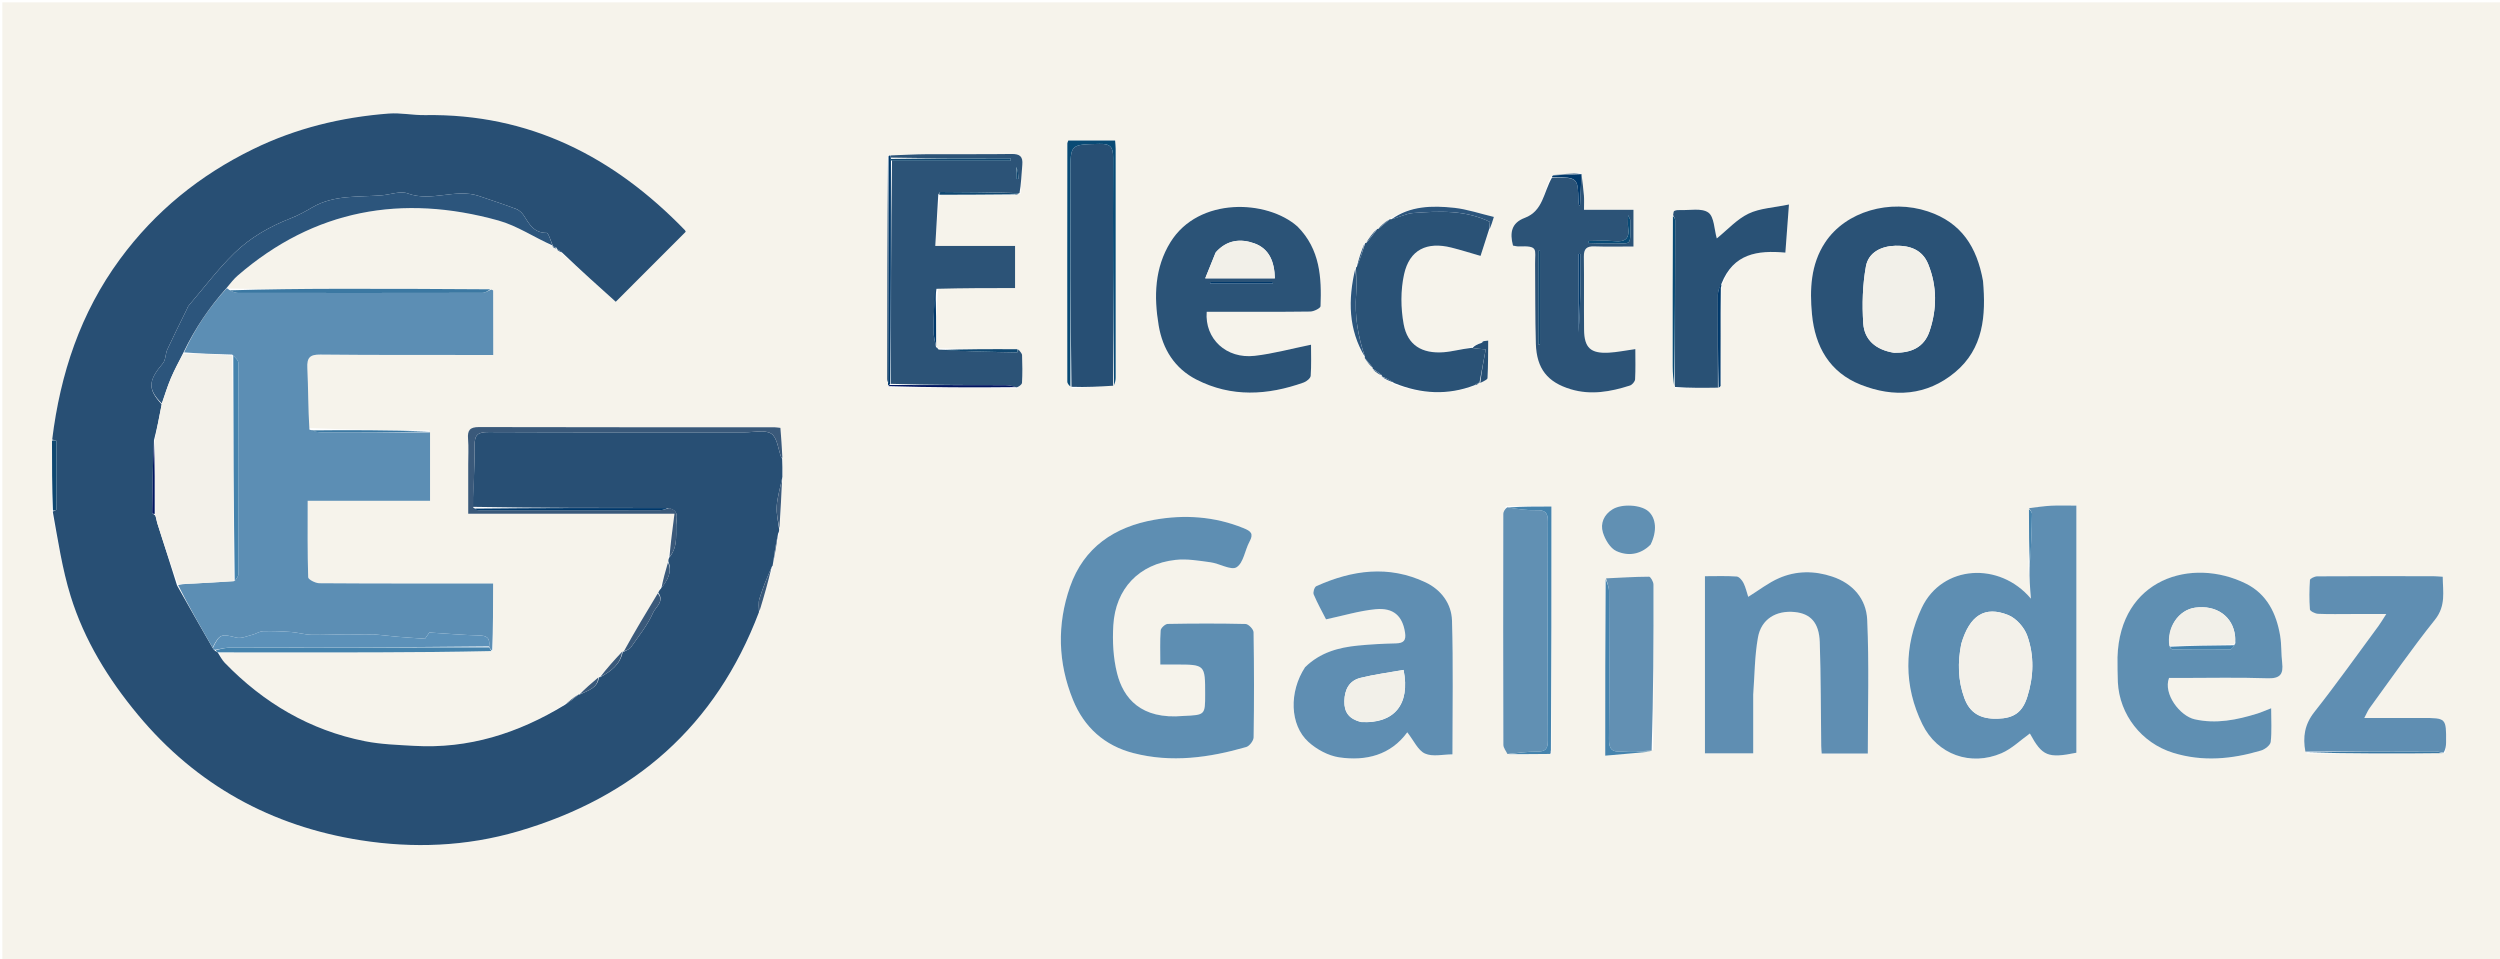 <svg version="1.1" id="Layer_1" xmlns="http://www.w3.org/2000/svg" xmlns:xlink="http://www.w3.org/1999/xlink" x="0px" y="0px"
	 width="100%" viewBox="0 0 1058 406" enable-background="new 0 0 1058 406" xml:space="preserve">
<path fill="#F6F3EB" opacity="1" stroke="none" 
	d="
M658,407 
	C438.667,407 219.833,407 1,407 
	C1,271.667 1,136.333 1,1 
	C353.667,1 706.333,1 1059,1 
	C1059,136.333 1059,271.667 1059,407 
	C925.5,407 792,407 658,407 
M235.863,105.082 
	C235.863,105.082 235.629,105.429 235.871,105.986 
	C236.567,106.357 237.264,106.728 238.256,107.697 
	C245.764,114.427 253.273,121.156 260.59,127.714 
	C270.227,118.073 280.183,108.113 290.193,98.098 
	C290.139,97.981 290.067,97.62 289.852,97.398 
	C259.752,66.314 224.027,47.983 179.824,48.715 
	C174.725,48.799 169.572,47.667 164.518,48.055 
	C144.49,49.593 125.244,54.251 107.081,63.129 
	C84.567,74.133 65.71,89.364 50.796,109.634 
	C34.004,132.456 25.504,158.245 21.915,186.937 
	C21.974,196.621 22.033,206.304 21.947,216.828 
	C24.531,228.644 26.32,240.705 29.879,252.22 
	C35.67,270.96 45.877,287.46 58.41,302.547 
	C83.072,332.234 114.902,349.664 152.607,355.591 
	C174.831,359.085 197.222,358.27 219.292,351.81 
	C268.473,337.415 302.933,307.24 321.591,258.474 
	C323.358,252.313 325.125,246.151 327.104,239.52 
	C327.081,239.349 327.059,239.179 327.274,238.317 
	C328.013,234.2 328.752,230.083 329.77,225.339 
	C329.756,224.886 329.741,224.432 329.993,223.188 
	C330.349,216.072 330.706,208.956 331.239,200.986 
	C331.158,198.657 331.076,196.329 331.22,193.273 
	C330.903,189.201 330.585,185.13 330.269,181.071 
	C328.883,180.929 328.237,180.806 327.591,180.806 
	C285.968,180.799 244.344,180.848 202.72,180.732 
	C198.859,180.721 197.786,182.059 198.074,185.686 
	C198.364,189.326 198.143,193.006 198.143,196.669 
	C198.144,203.418 198.144,210.167 198.144,217.426 
	C227.469,217.426 256.025,217.426 285.43,217.426 
	C284.576,224.027 283.803,230.007 282.764,236.513 
	C282.797,236.897 282.831,237.282 282.507,238.312 
	C281.54,241.888 280.573,245.463 279.081,249.529 
	C278.91,249.969 278.739,250.409 278.162,251.369 
	C273.317,259.445 268.473,267.521 263.8,275.824 
	C263.8,275.824 263.588,275.635 263.005,275.936 
	C259.857,279.451 256.709,282.966 253.56,286.559 
	C253.56,286.559 253.482,286.562 252.883,286.821 
	C250.211,289.183 247.539,291.545 244.965,293.96 
	C244.965,293.96 244.908,293.865 244.251,294.024 
	C242.519,295.359 240.786,296.694 238.442,298.346 
	C219.099,310.428 198.22,316.979 175.23,315.644 
	C168.275,315.24 161.225,315.023 154.427,313.67 
	C131.148,309.036 111.571,297.483 95.125,280.509 
	C93.888,279.231 93.089,277.529 93.005,276.129 
	C115.002,276.114 136.999,276.131 158.996,276.073 
	C175.318,276.03 191.639,275.89 208.681,275.386 
	C208.681,265.995 208.681,256.604 208.681,246.943 
	C206.265,246.943 204.442,246.943 202.62,246.943 
	C180.123,246.94 157.626,246.991 135.131,246.821 
	C133.484,246.808 130.452,245.235 130.423,244.313 
	C130.087,233.719 130.209,223.111 130.209,211.93 
	C147.768,211.93 164.671,211.93 181.993,211.93 
	C181.993,201.899 181.993,192.45 181.704,182.154 
	C164.749,182.045 147.793,181.936 130.459,181.128 
	C130.358,172.653 130.479,164.168 130.066,155.709 
	C129.852,151.328 131.154,150.003 135.611,150.05 
	C158.075,150.291 180.543,150.2 203.01,150.225 
	C204.795,150.227 206.581,150.225 208.736,150.225 
	C208.736,140.785 208.74,131.872 208.701,122.959 
	C208.7,122.822 208.169,122.688 206.996,122.304 
	C185.518,122.27 164.041,122.187 142.563,122.22 
	C127.419,122.243 112.275,122.424 96.589,122.125 
	C96.366,122.086 96.143,122.048 96.154,121.365 
	C97.615,119.789 98.943,118.058 100.558,116.66 
	C133.019,88.543 170.233,82.017 210.887,93.31 
	C218.921,95.542 226.185,100.543 233.912,104.153 
	C233.912,104.153 233.765,104.209 234.025,104.755 
	C234.571,104.987 235.118,105.219 235.863,105.082 
M584.866,159.172 
	C584.866,159.172 584.712,159.242 585.001,159.848 
	C586.639,160.642 588.277,161.435 590.362,162.785 
	C601.549,166.802 612.763,167.331 624.635,163.098 
	C625.128,162.771 625.621,162.444 626.019,162.029 
	C626.019,162.029 626.079,162.144 626.834,161.988 
	C627.769,161.331 629.479,160.714 629.517,160.008 
	C629.798,154.729 629.749,149.431 629.804,144.139 
	C629.131,144.22 628.457,144.301 627.316,144.603 
	C627.211,144.74 627.107,144.878 626.352,145.043 
	C625.224,145.67 624.095,146.296 622.156,146.958 
	C618.42,147.685 614.711,148.785 610.942,149.064 
	C601.79,149.74 595.674,146.083 594.041,137.237 
	C592.779,130.395 592.711,122.857 594.205,116.091 
	C596.508,105.66 603.844,102.156 614.292,104.791 
	C618.264,105.792 622.175,107.033 626.568,108.295 
	C627.805,104.455 628.958,100.877 630.627,96.941 
	C631.09,95.436 631.553,93.931 632.207,91.805 
	C626.268,90.394 620.916,88.539 615.427,87.948 
	C606.051,86.938 596.664,87.128 588.162,92.717 
	C588.162,92.717 587.998,92.895 587.313,92.956 
	C585.822,94.268 584.331,95.58 582.938,96.932 
	C582.938,96.932 582.889,96.838 582.244,97.011 
	C580.746,98.94 579.247,100.87 577.872,102.905 
	C577.872,102.905 577.803,102.758 577.166,103.034 
	C576.062,106.355 574.958,109.675 573.698,113.193 
	C573.698,113.193 573.838,113.402 573.279,113.945 
	C570.408,126.917 570.646,139.542 577.546,151.436 
	C577.546,151.436 577.537,151.514 577.77,152.113 
	C578.824,153.444 579.877,154.775 580.983,156.025 
	C580.983,156.025 580.896,156.066 581.101,156.682 
	C582.319,157.555 583.538,158.428 584.866,159.172 
M668.644,73.079 
	C664.79,73.395 660.935,73.71 656.729,74.407 
	C656.695,74.576 656.661,74.746 656.06,75.296 
	C653.179,81.39 653.069,89.277 645.272,92.203 
	C639.511,94.365 638.915,98.631 640.3,103.94 
	C641.151,104.069 641.963,104.325 642.763,104.293 
	C651.207,103.948 649.585,105.518 649.649,111.56 
	C649.768,122.882 649.626,134.21 649.978,145.523 
	C650.305,156.032 654.89,161.79 664.834,164.754 
	C673.303,167.279 681.629,165.79 689.792,163.157 
	C690.737,162.852 691.921,161.467 691.974,160.526 
	C692.209,156.297 692.076,152.047 692.076,147.738 
	C687.906,148.319 684.407,149.054 680.879,149.247 
	C673.14,149.672 670.464,147.191 670.38,139.538 
	C670.266,129.216 670.431,118.889 670.295,108.567 
	C670.253,105.299 671.469,104.162 674.691,104.273 
	C680.135,104.461 685.591,104.324 691.284,104.324 
	C691.284,98.919 691.284,94.188 691.284,88.794 
	C684.27,88.794 677.541,88.794 670.344,88.794 
	C670.344,86.333 670.464,84.524 670.318,82.737 
	C670.069,79.718 669.652,76.712 669.271,73.714 
	C669.271,73.714 669.237,73.7 668.644,73.079 
M728.39,162.489 
	C728.321,148.822 728.253,135.155 728.526,121.08 
	C728.554,120.733 728.581,120.386 729.196,119.801 
	C733.592,107.249 743.815,105.856 755.567,106.905 
	C756.057,100.332 756.508,94.297 757.086,86.537 
	C750.585,87.905 744.765,88.111 739.957,90.424 
	C735.031,92.794 731.097,97.226 726.549,100.9 
	C725.436,97.053 725.463,91.733 722.965,89.948 
	C720.143,87.933 715.053,89.07 710.947,88.896 
	C710.138,88.861 709.225,88.924 708.541,89.285 
	C708.18,89.475 708.209,90.406 707.89,91.927 
	C707.882,112.961 707.856,133.996 707.887,155.031 
	C707.891,157.983 708.171,160.935 708.957,164.312 
	C714.981,164.229 721.005,164.146 727.57,164.172 
	C727.76,163.885 727.951,163.599 728.39,162.489 
M431.133,82.114 
	C431.133,82.114 431.144,82.152 431.935,82.007 
	C432.16,77.92 432.275,73.822 432.644,69.748 
	C432.959,66.274 431.645,65.111 428.133,65.163 
	C416.18,65.34 404.223,65.18 392.268,65.257 
	C387.16,65.29 382.053,65.591 376.38,65.722 
	C376.267,65.874 376.154,66.025 375.552,66.802 
	C375.51,98.011 375.466,129.22 375.443,160.429 
	C375.443,161.071 375.695,161.714 375.675,162.674 
	C375.675,162.674 375.876,162.962 376.073,163.873 
	C394.008,163.953 411.944,164.034 430.49,164.37 
	C431.196,163.574 432.467,162.809 432.513,161.975 
	C432.73,158.09 432.698,154.182 432.537,150.291 
	C432.503,149.472 431.55,148.692 430.1,147.684 
	C419.081,147.721 408.063,147.758 396.881,147.394 
	C396.688,147.162 396.443,147.02 396.184,146.035 
	C396.188,138.035 396.191,130.036 397.101,121.906 
	C407.859,121.906 418.616,121.906 429.575,121.906 
	C429.575,115.675 429.575,110.175 429.575,104.092 
	C418.309,104.092 407.443,104.092 395.809,104.092 
	C396.253,96.427 396.662,89.382 397.981,82.513 
	C408.38,82.423 418.78,82.334 429.632,82.562 
	C430.132,82.42 430.631,82.279 431.133,82.114 
M656.535,318.883 
	C656.468,318.405 656.402,317.927 656.552,316.688 
	C656.552,282.678 656.552,248.668 656.552,214.362 
	C649.928,214.362 643.979,214.362 637.352,214.2 
	C636.949,215.323 636.197,216.445 636.195,217.569 
	C636.132,250.117 636.125,282.665 636.222,315.212 
	C636.226,316.505 637.348,317.794 638.885,319.222 
	C644.596,319.171 650.306,319.119 656.535,318.883 
M699.657,317.336 
	C699.716,294.009 699.803,270.682 699.75,247.356 
	C699.747,246.201 698.525,244.049 697.878,244.052 
	C691.818,244.079 685.759,244.475 679.333,245.534 
	C679.333,269.94 679.333,294.346 679.333,319.801 
	C686.403,319.186 692.838,318.626 699.657,317.336 
M453.902,164.283 
	C459.632,163.935 465.362,163.587 471.861,162.77 
	C471.96,161.785 472.145,160.799 472.145,159.814 
	C472.161,127.541 472.161,95.269 472.149,62.997 
	C472.149,61.877 472.006,60.758 471.918,59.472 
	C465.105,59.472 458.561,59.472 452.106,59.472 
	C451.898,60.059 451.696,60.366 451.696,60.672 
	C451.662,94.274 451.633,127.876 451.681,161.478 
	C451.682,162.339 452.533,163.198 453.902,164.283 
M976.147,318.844 
	C995.438,318.905 1014.728,318.966 1034.816,318.65 
	C1034.944,317.17 1035.172,315.69 1035.184,314.21 
	C1035.263,303.851 1035.248,303.851 1025.086,303.851 
	C1017.175,303.851 1009.263,303.851 1000.57,303.851 
	C1001.617,301.884 1002.087,300.675 1002.826,299.663 
	C1011.955,287.158 1020.765,274.394 1030.436,262.32 
	C1035.225,256.34 1033.798,250.423 1033.768,244.072 
	C1031.95,243.965 1030.793,243.84 1029.636,243.839 
	C1013.303,243.827 996.971,243.801 980.639,243.902 
	C979.564,243.909 977.608,244.85 977.567,245.459 
	C977.284,249.599 977.233,253.78 977.558,257.913 
	C977.615,258.644 979.76,259.711 980.978,259.765 
	C985.802,259.981 990.641,259.856 995.474,259.856 
	C999.882,259.857 1004.291,259.856 1009.862,259.856 
	C1008.304,262.263 1007.514,263.637 1006.579,264.903 
	C997.577,277.09 988.799,289.454 979.418,301.343 
	C975.272,306.598 974.498,311.955 976.147,318.844 
M858.585,215.929 
	C858.638,223.916 858.691,231.903 858.447,240.702 
	C858.77,244.632 859.094,248.562 859.488,253.353 
	C846.208,237.527 821.883,239.038 813.295,257.219 
	C805.671,273.359 805.677,290.389 813.521,306.457 
	C819.881,319.485 834.084,324.317 847.011,318.771 
	C851.412,316.883 855.061,313.244 859.041,310.414 
	C864.244,319.99 866.679,321.025 878.718,318.562 
	C878.718,283.883 878.718,249.172 878.718,213.976 
	C874.906,213.976 871.434,213.837 867.979,214.017 
	C864.878,214.179 861.796,214.69 858.585,215.929 
M500.358,303.001 
	C482.758,304.633 475.381,295.399 472.749,284.945 
	C471.113,278.45 470.753,271.4 471.15,264.677 
	C472.071,249.082 482.036,238.685 497.474,236.947 
	C502.314,236.402 507.372,237.295 512.273,237.955 
	C516.103,238.47 521.018,241.507 523.329,240.052 
	C526.258,238.21 526.831,232.841 528.804,229.201 
	C530.613,225.864 529.469,224.812 526.264,223.507 
	C513.97,218.503 501.222,217.707 488.464,219.975 
	C471.7,222.955 458.67,231.572 452.824,248.369 
	C447.261,264.353 447.707,280.469 454.077,296.159 
	C458.796,307.782 467.416,315.544 479.654,318.711 
	C495.792,322.888 511.715,320.667 527.407,316.14 
	C528.776,315.745 530.51,313.465 530.532,312.038 
	C530.757,297.21 530.748,282.376 530.51,267.549 
	C530.49,266.318 528.354,264.099 527.159,264.069 
	C516.167,263.801 505.164,263.837 494.17,264.042 
	C493.112,264.062 491.262,265.769 491.189,266.793 
	C490.863,271.387 491.047,276.018 491.047,281.231 
	C493.577,281.231 495.531,281.23 497.485,281.231 
	C510.019,281.238 510.019,281.238 510.019,293.787 
	C510.02,302.587 510.02,302.587 500.358,303.001 
M839.098,118.431 
	C836.623,104.57 830.138,94.211 815.901,89.468 
	C799.964,84.159 781.148,89.298 772.35,102.677 
	C766.318,111.848 765.836,122.381 766.826,132.955 
	C768.115,146.713 774.327,157.616 787.467,162.816 
	C801.441,168.347 815.396,167.527 827.373,157.554 
	C839.383,147.552 840.515,133.661 839.098,118.431 
M552.031,282.64 
	C545.474,292.778 545.81,306.789 553.709,313.975 
	C557.204,317.155 562.133,319.827 566.74,320.507 
	C578.096,322.182 588.564,319.53 595.558,309.912 
	C598.333,313.432 600.072,317.572 603.064,318.911 
	C606.333,320.373 610.761,319.243 614.675,319.243 
	C614.675,299.81 615.049,281.174 614.484,262.566 
	C614.268,255.449 609.87,249.556 603.281,246.443 
	C587.691,239.077 572.204,241.227 557.043,248.079 
	C556.268,248.43 555.572,250.669 555.949,251.559 
	C557.559,255.356 559.586,258.977 561.178,262.107 
	C568.541,260.543 575.27,258.482 582.134,257.824 
	C589.798,257.089 593.531,260.734 594.61,267.681 
	C595.13,271.027 594.034,272.205 590.729,272.279 
	C585.406,272.397 580.073,272.68 574.775,273.196 
	C566.53,274 558.721,276.076 552.031,282.64 
M548.834,95.649 
	C536.299,84.452 507.292,83.205 495.352,102.464 
	C488.605,113.347 488.298,125.506 490.347,137.726 
	C492.03,147.763 497.121,155.92 506.301,160.626 
	C521.141,168.234 536.466,167.323 551.757,161.862 
	C552.96,161.432 554.612,160.067 554.684,159.041 
	C555.004,154.499 554.823,149.921 554.823,145.882 
	C546.477,147.575 538.8,149.69 530.983,150.587 
	C518.984,151.965 509.781,143.4 510.683,131.95 
	C512.261,131.95 513.892,131.95 515.524,131.95 
	C528.521,131.951 541.52,132.029 554.515,131.848 
	C556.036,131.827 558.822,130.427 558.855,129.583 
	C559.322,117.45 558.685,105.513 548.834,95.649 
M741.959,293.503 
	C742.573,285.573 742.569,277.532 743.973,269.745 
	C745.373,261.978 751.663,258.232 759.533,259.015 
	C766.221,259.68 769.85,263.521 770.125,271.781 
	C770.614,286.418 770.557,301.074 770.741,315.722 
	C770.755,316.817 770.875,317.911 770.939,318.906 
	C777.726,318.906 784.149,318.906 790.458,318.906 
	C790.458,299.8 791.038,281.013 790.202,262.289 
	C789.811,253.533 784.24,246.939 775.365,243.993 
	C767.787,241.478 760.159,241.501 752.917,244.647 
	C748.383,246.617 744.368,249.784 739.849,252.582 
	C739.245,250.729 738.789,248.593 737.845,246.702 
	C737.273,245.554 735.996,244.046 734.947,243.973 
	C730.547,243.669 726.114,243.845 721.531,243.845 
	C721.531,269.326 721.531,294.046 721.531,318.82 
	C728.444,318.82 734.984,318.82 741.959,318.82 
	C741.959,310.434 741.959,302.468 741.959,293.503 
M896.095,278.65 
	C896.148,281.978 896.112,285.31 896.27,288.633 
	C896.926,302.495 906.365,314.454 919.601,318.568 
	C932.173,322.477 944.596,321.282 956.914,317.609 
	C958.542,317.124 960.805,315.363 960.963,313.985 
	C961.479,309.493 961.157,304.904 961.157,299.736 
	C958.58,300.731 956.935,301.478 955.223,302.007 
	C946.582,304.674 937.915,306.46 928.766,304.402 
	C922.613,303.017 915.377,293.714 917.93,286.915 
	C919.375,286.915 921.006,286.915 922.638,286.915 
	C934.961,286.915 947.294,286.629 959.604,287.049 
	C964.922,287.23 966.397,285.356 965.815,280.501 
	C965.361,276.71 965.585,272.824 964.962,269.071 
	C963.395,259.636 959.356,251.38 950.476,246.985 
	C927.483,235.605 897.113,244.954 896.095,278.65 
M698.76,230.169 
	C701.362,224.822 700.895,219.282 697.598,216.377 
	C694.415,213.575 686.421,213.099 682.458,215.518 
	C678.722,217.799 677.185,221.543 678.35,225.354 
	C679.267,228.354 681.442,232.032 684.054,233.221 
	C688.82,235.39 694.128,234.898 698.76,230.169 
z"/>
<path fill="#284F74" opacity="1" stroke="none" 
	d="
M92.086,276.024 
	C93.089,277.529 93.888,279.231 95.125,280.509 
	C111.571,297.483 131.148,309.036 154.427,313.67 
	C161.225,315.023 168.275,315.24 175.23,315.644 
	C198.22,316.979 219.099,310.428 239.038,298.302 
	C241.391,296.794 243.149,295.329 244.908,293.865 
	C244.908,293.865 244.965,293.96 245.279,293.927 
	C248.921,292.202 252.925,291.236 253.482,286.562 
	C253.482,286.562 253.56,286.559 253.922,286.64 
	C258.621,284.063 262.61,281.112 263.588,275.635 
	C263.588,275.635 263.8,275.824 264.077,275.785 
	C265.262,275.143 266.457,274.738 267.031,273.905 
	C270.324,269.133 274.097,264.533 276.385,259.296 
	C277.439,256.886 281.329,254.459 278.568,250.849 
	C278.739,250.409 278.91,249.969 279.635,249.153 
	C282.575,245.433 284.596,242.002 282.865,237.666 
	C282.831,237.282 282.797,236.897 283.166,236.026 
	C287.449,230.868 285.656,225.252 286.333,220.019 
	C286.73,216.958 285.833,215.683 282.704,215 
	C254.805,214.986 227.394,214.973 199.988,214.494 
	C200.32,205.573 200.981,197.111 200.844,188.663 
	C200.768,183.951 202.288,182.837 206.795,182.858 
	C242.94,183.026 279.086,182.946 315.231,182.962 
	C319.056,182.964 323.779,181.764 326.445,183.558 
	C328.965,185.255 329.32,190.163 330.64,193.654 
	C330.693,193.794 330.874,193.886 330.995,194 
	C331.076,196.329 331.158,198.657 331.1,201.865 
	C330.165,206.563 328.965,210.353 328.697,214.207 
	C328.474,217.425 329.342,220.719 329.727,223.979 
	C329.741,224.432 329.756,224.886 329.303,225.79 
	C328.236,230.496 327.637,234.752 327.037,239.008 
	C327.059,239.179 327.081,239.349 326.651,239.808 
	C324.561,244.529 322.762,248.911 321.37,253.419 
	C320.834,255.155 321.226,257.176 321.195,259.068 
	C302.933,307.24 268.473,337.415 219.292,351.81 
	C197.222,358.27 174.831,359.085 152.607,355.591 
	C114.902,349.664 83.072,332.234 58.41,302.547 
	C45.877,287.46 35.67,270.96 29.879,252.22 
	C26.32,240.705 24.531,228.644 22.332,216.514 
	C23.118,216.034 23.868,215.87 23.87,215.701 
	C23.942,206.005 23.963,196.308 23.89,186.612 
	C23.888,186.409 22.712,186.215 22.083,186.016 
	C25.504,158.245 34.004,132.456 50.796,109.634 
	C65.71,89.364 84.567,74.133 107.081,63.129 
	C125.244,54.251 144.49,49.593 164.518,48.055 
	C169.572,47.667 174.725,48.799 179.824,48.715 
	C224.027,47.983 259.752,66.314 289.852,97.398 
	C290.067,97.62 290.139,97.981 290.193,98.098 
	C280.183,108.113 270.227,118.073 260.59,127.714 
	C253.273,121.156 245.764,114.427 238.062,107.048 
	C237.122,106.076 236.376,105.753 235.629,105.429 
	C235.629,105.429 235.863,105.082 235.702,104.939 
	C234.949,104.6 234.357,104.404 233.765,104.209 
	C233.765,104.209 233.912,104.153 233.881,103.815 
	C232.998,101.757 232.145,98.56 231.295,98.561 
	C226.081,98.564 224.056,95.041 221.801,91.398 
	C221.049,90.182 219.791,88.958 218.489,88.459 
	C213.293,86.471 207.991,84.759 202.724,82.959 
	C192.833,79.579 182.655,85.614 172.572,81.866 
	C169.438,80.701 165.272,82.345 161.574,82.654 
	C151.656,83.481 141.423,82.375 132.258,87.708 
	C129.301,89.429 126.275,91.121 123.098,92.358 
	C114.2,95.821 105.921,100.53 99.175,107.107 
	C92.178,113.929 86.252,121.85 79.883,129.313 
	C79.463,129.805 79.258,130.483 78.966,131.081 
	C76.24,136.659 73.439,142.203 70.836,147.839 
	C69.969,149.715 70.162,152.292 68.928,153.753 
	C62.678,161.155 62.451,164.635 68.429,171.131 
	C67.439,176.365 66.479,181.212 65.157,186.288 
	C64.65,196.663 64.496,206.811 64.408,216.959 
	C64.406,217.281 65.084,217.609 65.713,218.198 
	C66.167,219.43 66.256,220.429 66.552,221.362 
	C69.311,230.049 72.104,238.724 74.918,247.755 
	C79.951,256.765 84.954,265.422 90.047,274.302 
	C90.321,274.796 90.556,275.012 90.988,275.395 
	C91.452,275.753 91.769,275.888 92.086,276.024 
z"/>
<path fill="#5C8EB4" opacity="1" stroke="none" 
	d="
M89.957,274.079 
	C84.954,265.422 79.951,256.765 75.369,247.588 
	C77.94,247.028 80.093,247.046 82.24,246.935 
	C87.806,246.647 93.37,246.302 99.331,245.884 
	C100.148,244.801 100.936,243.815 100.938,242.828 
	C101.004,213.107 101.02,183.386 100.897,153.665 
	C100.892,152.463 99.468,151.267 98.255,150.053 
	C91.184,149.851 84.564,149.663 77.907,149.123 
	C82.551,138.949 88.586,130.041 95.92,122.01 
	C96.143,122.048 96.366,122.086 96.995,122.661 
	C98.48,123.463 99.558,123.959 100.637,123.96 
	C135.124,124.003 169.611,124.014 204.098,123.941 
	C205.361,123.938 206.623,123.035 207.885,122.552 
	C208.169,122.688 208.7,122.822 208.701,122.959 
	C208.74,131.872 208.736,140.785 208.736,150.225 
	C206.581,150.225 204.795,150.227 203.01,150.225 
	C180.543,150.2 158.075,150.291 135.611,150.05 
	C131.154,150.003 129.852,151.328 130.066,155.709 
	C130.479,164.168 130.358,172.653 130.947,181.8 
	C133.058,182.652 134.68,182.983 136.303,182.987 
	C151.533,183.024 166.763,183.005 181.993,183.002 
	C181.993,192.45 181.993,201.899 181.993,211.93 
	C164.671,211.93 147.768,211.93 130.209,211.93 
	C130.209,223.111 130.087,233.719 130.423,244.313 
	C130.452,245.235 133.484,246.808 135.131,246.821 
	C157.626,246.991 180.123,246.94 202.62,246.943 
	C204.442,246.943 206.265,246.943 208.681,246.943 
	C208.681,256.604 208.681,265.995 208.289,275.319 
	C207.597,274.827 207.297,274.401 206.998,273.548 
	C207.473,269.723 205.781,268.997 202.66,268.919 
	C195.787,268.748 188.924,268.133 181.695,267.677 
	C181.192,268.399 180.374,269.573 179.852,270.321 
	C175.661,270.021 171.956,269.8 168.261,269.479 
	C164.901,269.187 161.555,268.741 158.196,268.456 
	C157.083,268.362 155.945,268.616 154.819,268.604 
	C152.24,268.578 149.66,268.415 147.081,268.436 
	C141.951,268.478 136.817,268.767 131.693,268.636 
	C128.873,268.564 126.083,267.67 123.256,267.463 
	C119.294,267.173 115.307,267.023 111.34,267.137 
	C109.827,267.18 108.369,268.238 106.832,268.619 
	C104.578,269.178 102.057,270.373 100.035,269.839 
	C93.696,268.166 92.936,268.24 89.957,274.079 
z"/>
<path fill="#5E8EB2" opacity="1" stroke="none" 
	d="
M500.827,302.987 
	C510.02,302.587 510.02,302.587 510.019,293.787 
	C510.019,281.238 510.019,281.238 497.485,281.231 
	C495.531,281.23 493.577,281.231 491.047,281.231 
	C491.047,276.018 490.863,271.387 491.189,266.793 
	C491.262,265.769 493.112,264.062 494.17,264.042 
	C505.164,263.837 516.167,263.801 527.159,264.069 
	C528.354,264.099 530.49,266.318 530.51,267.549 
	C530.748,282.376 530.757,297.21 530.532,312.038 
	C530.51,313.465 528.776,315.745 527.407,316.14 
	C511.715,320.667 495.792,322.888 479.654,318.711 
	C467.416,315.544 458.796,307.782 454.077,296.159 
	C447.707,280.469 447.261,264.353 452.824,248.369 
	C458.67,231.572 471.7,222.955 488.464,219.975 
	C501.222,217.707 513.97,218.503 526.264,223.507 
	C529.469,224.812 530.613,225.864 528.804,229.201 
	C526.831,232.841 526.258,238.21 523.329,240.052 
	C521.018,241.507 516.103,238.47 512.273,237.955 
	C507.372,237.295 502.314,236.402 497.474,236.947 
	C482.036,238.685 472.071,249.082 471.15,264.677 
	C470.753,271.4 471.113,278.45 472.749,284.945 
	C475.381,295.399 482.758,304.633 500.827,302.987 
z"/>
<path fill="#5E8EB2" opacity="1" stroke="none" 
	d="
M858.705,215.047 
	C861.796,214.69 864.878,214.179 867.979,214.017 
	C871.434,213.837 874.906,213.976 878.718,213.976 
	C878.718,249.172 878.718,283.883 878.718,318.562 
	C866.679,321.025 864.244,319.99 859.041,310.414 
	C855.061,313.244 851.412,316.883 847.011,318.771 
	C834.084,324.317 819.881,319.485 813.521,306.457 
	C805.677,290.389 805.671,273.359 813.295,257.219 
	C821.883,239.038 846.208,237.527 859.488,253.353 
	C859.094,248.562 858.77,244.632 858.906,240.129 
	C859.574,232.201 859.825,224.848 859.932,217.492 
	C859.944,216.683 859.134,215.862 858.705,215.047 
M829.975,272.737 
	C828.442,280.392 828.606,287.981 831.291,295.357 
	C833.591,301.675 838.042,304.341 845.326,304.151 
	C852.27,303.97 855.863,301.452 857.929,294.969 
	C860.687,286.313 860.949,277.408 857.9,268.954 
	C856.654,265.499 853.278,261.68 849.938,260.323 
	C839.963,256.271 833.556,260.401 829.975,272.737 
z"/>
<path fill="#2A5276" opacity="1" stroke="none" 
	d="
M839.203,118.854 
	C840.515,133.661 839.383,147.552 827.373,157.554 
	C815.396,167.527 801.441,168.347 787.467,162.816 
	C774.327,157.616 768.115,146.713 766.826,132.955 
	C765.836,122.381 766.318,111.848 772.35,102.677 
	C781.148,89.298 799.964,84.159 815.901,89.468 
	C830.138,94.211 836.623,104.57 839.203,118.854 
M801.715,149.303 
	C808.639,149.4 814.245,147.169 816.608,140.095 
	C819.771,130.627 819.774,121.077 816.01,111.777 
	C813.555,105.712 808.284,103.859 802.202,104.003 
	C796.148,104.146 790.728,106.833 789.66,112.717 
	C788.234,120.573 788.015,128.81 788.525,136.804 
	C788.972,143.795 793.771,148.019 801.715,149.303 
z"/>
<path fill="#5F8EB2" opacity="1" stroke="none" 
	d="
M552.287,282.378 
	C558.721,276.076 566.53,274 574.775,273.196 
	C580.073,272.68 585.406,272.397 590.729,272.279 
	C594.034,272.205 595.13,271.027 594.61,267.681 
	C593.531,260.734 589.798,257.089 582.134,257.824 
	C575.27,258.482 568.541,260.543 561.178,262.107 
	C559.586,258.977 557.559,255.356 555.949,251.559 
	C555.572,250.669 556.268,248.43 557.043,248.079 
	C572.204,241.227 587.691,239.077 603.281,246.443 
	C609.87,249.556 614.268,255.449 614.484,262.566 
	C615.049,281.174 614.675,299.81 614.675,319.243 
	C610.761,319.243 606.333,320.373 603.064,318.911 
	C600.072,317.572 598.333,313.432 595.558,309.912 
	C588.564,319.53 578.096,322.182 566.74,320.507 
	C562.133,319.827 557.204,317.155 553.709,313.975 
	C545.81,306.789 545.474,292.778 552.287,282.378 
M576.168,305.602 
	C589.924,306.325 596.937,298.222 593.993,283.514 
	C587.934,284.599 581.75,285.389 575.742,286.883 
	C570.966,288.071 569.042,291.811 568.93,296.7 
	C568.821,301.412 570.884,304.256 576.168,305.602 
z"/>
<path fill="#2C5377" opacity="1" stroke="none" 
	d="
M397.07,82.337 
	C396.662,89.382 396.253,96.427 395.809,104.092 
	C407.443,104.092 418.309,104.092 429.575,104.092 
	C429.575,110.175 429.575,115.675 429.575,121.906 
	C418.616,121.906 407.859,121.906 396.308,122.222 
	C395.336,128.325 395.026,134.112 395.041,139.898 
	C395.047,142.255 395.757,144.611 396.146,146.967 
	C396.443,147.02 396.688,147.162 397.215,147.933 
	C408.519,148.713 419.489,148.962 430.46,149.143 
	C430.64,149.146 430.833,148.328 431.02,147.894 
	C431.55,148.692 432.503,149.472 432.537,150.291 
	C432.698,154.182 432.73,158.09 432.513,161.975 
	C432.467,162.809 431.196,163.574 430.323,163.959 
	C428.584,163.361 427.012,163.018 425.439,163.012 
	C409.318,162.946 393.196,162.934 377.054,162.445 
	C377.036,130.668 377.039,99.354 377.506,68.026 
	C394.55,68.013 411.129,68.013 427.709,68.013 
	C427.707,67.678 427.705,67.342 427.703,67.007 
	C410.8,67.007 393.898,67.007 376.966,66.698 
	C376.94,66.183 376.943,65.976 376.946,65.77 
	C382.053,65.591 387.16,65.29 392.268,65.257 
	C404.223,65.18 416.18,65.34 428.133,65.163 
	C431.645,65.111 432.959,66.274 432.644,69.748 
	C432.275,73.822 432.16,77.92 431.445,81.743 
	C419.97,81.387 408.986,81.286 398.001,81.252 
	C397.692,81.251 397.38,81.96 397.07,82.337 
M430.106,70.547 
	C430.106,72.289 430.106,74.031 430.106,75.773 
	C430.429,75.741 430.752,75.71 431.075,75.679 
	C430.902,73.815 430.728,71.95 430.106,70.547 
z"/>
<path fill="#2B5377" opacity="1" stroke="none" 
	d="
M549.114,95.875 
	C558.685,105.513 559.322,117.45 558.855,129.583 
	C558.822,130.427 556.036,131.827 554.515,131.848 
	C541.52,132.029 528.521,131.951 515.524,131.95 
	C513.892,131.95 512.261,131.95 510.683,131.95 
	C509.781,143.4 518.984,151.965 530.983,150.587 
	C538.8,149.69 546.477,147.575 554.823,145.882 
	C554.823,149.921 555.004,154.499 554.684,159.041 
	C554.612,160.067 552.96,161.432 551.757,161.862 
	C536.466,167.323 521.141,168.234 506.301,160.626 
	C497.121,155.92 492.03,147.763 490.347,137.726 
	C488.298,125.506 488.605,113.347 495.352,102.464 
	C507.292,83.205 536.299,84.452 549.114,95.875 
M514.392,106.984 
	C513.012,110.421 511.632,113.858 510.056,117.781 
	C520.575,117.781 530.026,117.781 539.516,117.781 
	C539.357,110.814 537.177,105.252 530.803,102.981 
	C525.103,100.951 519.313,101.402 514.392,106.984 
M531.382,120.022 
	C533.824,120.022 536.266,120.022 538.708,120.022 
	C538.691,119.799 538.673,119.576 538.656,119.353 
	C529.815,119.353 520.975,119.353 512.134,119.353 
	C512.133,119.576 512.132,119.799 512.131,120.022 
	C518.226,120.022 524.321,120.022 531.382,120.022 
z"/>
<path fill="#5F8EB2" opacity="1" stroke="none" 
	d="
M741.959,294.002 
	C741.959,302.468 741.959,310.434 741.959,318.82 
	C734.984,318.82 728.444,318.82 721.531,318.82 
	C721.531,294.046 721.531,269.326 721.531,243.845 
	C726.114,243.845 730.547,243.669 734.947,243.973 
	C735.996,244.046 737.273,245.554 737.845,246.702 
	C738.789,248.593 739.245,250.729 739.849,252.582 
	C744.368,249.784 748.383,246.617 752.917,244.647 
	C760.159,241.501 767.787,241.478 775.365,243.993 
	C784.24,246.939 789.811,253.533 790.202,262.289 
	C791.038,281.013 790.458,299.8 790.458,318.906 
	C784.149,318.906 777.726,318.906 770.939,318.906 
	C770.875,317.911 770.755,316.817 770.741,315.722 
	C770.557,301.074 770.614,286.418 770.125,271.781 
	C769.85,263.521 766.221,259.68 759.533,259.015 
	C751.663,258.232 745.373,261.978 743.973,269.745 
	C742.569,277.532 742.573,285.573 741.959,294.002 
z"/>
<path fill="#5F8FB2" opacity="1" stroke="none" 
	d="
M896.121,278.179 
	C897.113,244.954 927.483,235.605 950.476,246.985 
	C959.356,251.38 963.395,259.636 964.962,269.071 
	C965.585,272.824 965.361,276.71 965.815,280.501 
	C966.397,285.356 964.922,287.23 959.604,287.049 
	C947.294,286.629 934.961,286.915 922.638,286.915 
	C921.006,286.915 919.375,286.915 917.93,286.915 
	C915.377,293.714 922.613,303.017 928.766,304.402 
	C937.915,306.46 946.582,304.674 955.223,302.007 
	C956.935,301.478 958.58,300.731 961.157,299.736 
	C961.157,304.904 961.479,309.493 960.963,313.985 
	C960.805,315.363 958.542,317.124 956.914,317.609 
	C944.596,321.282 932.173,322.477 919.601,318.568 
	C906.365,314.454 896.926,302.495 896.27,288.633 
	C896.112,285.31 896.148,281.978 896.121,278.179 
M946.017,272.18 
	C945.972,271.183 945.979,270.181 945.874,269.19 
	C944.996,260.897 937.981,255.911 928.979,257.164 
	C921.904,258.148 916.828,265.675 918.315,274.06 
	C918.699,274.341 919.081,274.864 919.467,274.868 
	C927.515,274.942 935.565,275.012 943.611,274.898 
	C944.418,274.886 945.207,273.682 946.017,272.18 
z"/>
<path fill="#5F8EB2" opacity="1" stroke="none" 
	d="
M975.643,318.071 
	C974.498,311.955 975.272,306.598 979.418,301.343 
	C988.799,289.454 997.577,277.09 1006.579,264.903 
	C1007.514,263.637 1008.304,262.263 1009.862,259.856 
	C1004.291,259.856 999.882,259.857 995.474,259.856 
	C990.641,259.856 985.802,259.981 980.978,259.765 
	C979.76,259.711 977.615,258.644 977.558,257.913 
	C977.233,253.78 977.284,249.599 977.567,245.459 
	C977.608,244.85 979.564,243.909 980.639,243.902 
	C996.971,243.801 1013.303,243.827 1029.636,243.839 
	C1030.793,243.84 1031.95,243.965 1033.768,244.072 
	C1033.798,250.423 1035.225,256.34 1030.436,262.32 
	C1020.765,274.394 1011.955,287.158 1002.826,299.663 
	C1002.087,300.675 1001.617,301.884 1000.57,303.851 
	C1009.263,303.851 1017.175,303.851 1025.086,303.851 
	C1035.248,303.851 1035.263,303.851 1035.184,314.21 
	C1035.172,315.69 1034.944,317.17 1034.121,318.54 
	C1032.452,318.288 1031.477,318.019 1030.503,318.019 
	C1012.217,318.018 993.93,318.048 975.643,318.071 
z"/>
<path fill="#2C5377" opacity="1" stroke="none" 
	d="
M669.306,73.7 
	C669.652,76.712 670.069,79.718 670.318,82.737 
	C670.464,84.524 670.344,86.333 670.344,88.794 
	C677.541,88.794 684.27,88.794 691.284,88.794 
	C691.284,94.188 691.284,98.919 691.284,104.324 
	C685.591,104.324 680.135,104.461 674.691,104.273 
	C671.469,104.162 670.253,105.299 670.295,108.567 
	C670.431,118.889 670.266,129.216 670.38,139.538 
	C670.464,147.191 673.14,149.672 680.879,149.247 
	C684.407,149.054 687.906,148.319 692.076,147.738 
	C692.076,152.047 692.209,156.297 691.974,160.526 
	C691.921,161.467 690.737,162.852 689.792,163.157 
	C681.629,165.79 673.303,167.279 664.834,164.754 
	C654.89,161.79 650.305,156.032 649.978,145.523 
	C649.626,134.21 649.768,122.882 649.649,111.56 
	C649.585,105.518 651.207,103.948 642.763,104.293 
	C641.963,104.325 641.151,104.069 640.3,103.94 
	C638.915,98.631 639.511,94.365 645.272,92.203 
	C653.069,89.277 653.179,81.39 656.83,75.13 
	C667.723,75.101 667.72,75.101 668.01,84.986 
	C668.028,85.619 668.158,86.249 668.236,86.88 
	C668.38,86.877 668.524,86.874 668.668,86.871 
	C668.88,82.48 669.093,78.09 669.306,73.7 
M651.002,137.419 
	C651.002,140.186 651.002,142.954 651.002,145.721 
	C651.246,145.703 651.49,145.685 651.735,145.667 
	C651.735,132.499 651.735,119.332 651.735,106.165 
	C651.49,106.164 651.246,106.163 651.002,106.162 
	C651.002,116.256 651.002,126.349 651.002,137.419 
M668.004,107.486 
	C668.004,118.529 668.004,129.572 668.004,140.615 
	C668.909,129.663 668.917,118.721 668.873,107.78 
	C668.871,107.436 668.332,107.094 668.004,107.486 
M675.93,102.983 
	C677.425,102.983 678.921,103.022 680.415,102.977 
	C691.153,102.657 689.911,105.361 689.919,93.129 
	C689.919,92.828 689.665,92.528 689,91.05 
	C689,93.649 688.838,94.977 689.029,96.251 
	C689.718,100.847 687.878,102.52 683.261,102.058 
	C679.598,101.691 675.87,101.984 672.171,101.984 
	C672.167,102.273 672.163,102.563 672.159,102.852 
	C673.129,102.896 674.1,102.939 675.93,102.983 
z"/>
<path fill="#2A5276" opacity="1" stroke="none" 
	d="
M587.998,92.896 
	C587.998,92.895 588.162,92.717 588.715,92.806 
	C592.188,91.947 595.061,90.387 598.037,90.159 
	C609.055,89.313 620.118,88.813 630.517,93.908 
	C630.381,95.039 630.246,96.169 630.111,97.299 
	C628.958,100.877 627.805,104.455 626.568,108.295 
	C622.175,107.033 618.264,105.792 614.292,104.791 
	C603.844,102.156 596.508,105.66 594.205,116.091 
	C592.711,122.857 592.779,130.395 594.041,137.237 
	C595.674,146.083 601.79,149.74 610.942,149.064 
	C614.711,148.785 618.42,147.685 622.786,147.214 
	C624.81,147.568 626.204,147.667 628.763,147.847 
	C627.841,152.757 626.96,157.45 626.079,162.144 
	C626.079,162.144 626.019,162.029 625.813,161.961 
	C625.076,162.275 624.544,162.656 624.012,163.038 
	C612.763,167.331 601.549,166.802 590.111,162.14 
	C588.145,160.744 586.428,159.993 584.712,159.242 
	C584.712,159.242 584.866,159.172 584.849,158.855 
	C583.52,157.714 582.208,156.89 580.896,156.066 
	C580.896,156.066 580.983,156.025 580.972,155.678 
	C579.819,154.059 578.678,152.786 577.537,151.514 
	C577.537,151.514 577.546,151.436 577.656,151.028 
	C574.62,142.112 573.208,133.381 573.937,124.281 
	C574.225,120.68 573.89,117.03 573.838,113.402 
	C573.838,113.402 573.698,113.193 574.144,113.034 
	C575.661,109.502 576.732,106.13 577.803,102.758 
	C577.803,102.758 577.872,102.905 578.179,102.876 
	C579.953,100.844 581.421,98.841 582.889,96.838 
	C582.889,96.838 582.938,96.932 583.256,96.912 
	C585.049,95.559 586.523,94.227 587.998,92.896 
z"/>
<path fill="#6190B3" opacity="1" stroke="none" 
	d="
M637.949,319.085 
	C637.348,317.794 636.226,316.505 636.222,315.212 
	C636.125,282.665 636.132,250.117 636.195,217.569 
	C636.197,216.445 636.949,215.323 637.885,214.683 
	C642.333,215.443 646.256,216.023 650.16,215.909 
	C653.778,215.804 655.09,216.814 655.073,220.652 
	C654.934,251.58 654.952,282.51 655.055,313.439 
	C655.066,316.846 654.112,318.116 650.557,318.078 
	C646.359,318.033 642.152,318.717 637.949,319.085 
z"/>
<path fill="#295175" opacity="1" stroke="none" 
	d="
M708.062,91.002 
	C708.209,90.406 708.18,89.475 708.541,89.285 
	C709.225,88.924 710.138,88.861 710.947,88.896 
	C715.053,89.07 720.143,87.933 722.965,89.948 
	C725.463,91.733 725.436,97.053 726.549,100.9 
	C731.097,97.226 735.031,92.794 739.957,90.424 
	C744.765,88.111 750.585,87.905 757.086,86.537 
	C756.508,94.297 756.057,100.332 755.567,106.905 
	C743.815,105.856 733.592,107.249 728.507,120.119 
	C727.541,121.854 727.027,123.27 727.022,124.688 
	C726.974,137.813 727.014,150.938 727.028,164.063 
	C721.005,164.146 714.981,164.229 708.855,163.76 
	C708.828,139.877 708.913,116.547 708.941,93.217 
	C708.942,92.479 708.368,91.74 708.062,91.002 
z"/>
<path fill="#274F74" opacity="1" stroke="none" 
	d="
M471.091,163.239 
	C465.362,163.587 459.632,163.935 453.453,163.698 
	C453.004,133.137 453.006,103.161 453.007,73.185 
	C453.008,60.954 453.013,61.182 465.309,60.893 
	C470.037,60.782 471.108,62.331 471.087,66.819 
	C470.942,98.958 471.058,131.098 471.091,163.239 
z"/>
<path fill="#2C557C" opacity="1" stroke="none" 
	d="
M96.037,121.687 
	C88.586,130.041 82.551,138.949 77.577,149.275 
	C75.603,153.228 73.772,156.613 72.285,160.142 
	C70.828,163.599 69.721,167.204 68.46,170.744 
	C62.451,164.635 62.678,161.155 68.928,153.753 
	C70.162,152.292 69.969,149.715 70.836,147.839 
	C73.439,142.203 76.24,136.659 78.966,131.081 
	C79.258,130.483 79.463,129.805 79.883,129.313 
	C86.252,121.85 92.178,113.929 99.175,107.107 
	C105.921,100.53 114.2,95.821 123.098,92.358 
	C126.275,91.121 129.301,89.429 132.258,87.708 
	C141.423,82.375 151.656,83.481 161.574,82.654 
	C165.272,82.345 169.438,80.701 172.572,81.866 
	C182.655,85.614 192.833,79.579 202.724,82.959 
	C207.991,84.759 213.293,86.471 218.489,88.459 
	C219.791,88.958 221.049,90.182 221.801,91.398 
	C224.056,95.041 226.081,98.564 231.295,98.561 
	C232.145,98.56 232.998,101.757 233.827,103.872 
	C226.185,100.543 218.921,95.542 210.887,93.31 
	C170.233,82.017 133.019,88.543 100.558,116.66 
	C98.943,118.058 97.615,119.789 96.037,121.687 
z"/>
<path fill="#6290B3" opacity="1" stroke="none" 
	d="
M679.701,244.765 
	C685.759,244.475 691.818,244.079 697.878,244.052 
	C698.525,244.049 699.747,246.201 699.75,247.356 
	C699.803,270.682 699.716,294.009 698.975,317.676 
	C694.296,318.005 690.28,317.744 686.308,318.05 
	C682.208,318.365 680.87,317.017 680.911,312.787 
	C681.113,291.971 681.036,271.153 680.946,250.335 
	C680.938,248.477 680.135,246.622 679.701,244.765 
z"/>
<path fill="#3A597A" opacity="1" stroke="none" 
	d="
M283.193,215.001 
	C285.833,215.683 286.73,216.958 286.333,220.019 
	C285.656,225.252 287.449,230.868 283.299,235.763 
	C283.803,230.007 284.576,224.027 285.43,217.426 
	C256.025,217.426 227.469,217.426 198.144,217.426 
	C198.144,210.167 198.144,203.418 198.143,196.669 
	C198.143,193.006 198.364,189.326 198.074,185.686 
	C197.786,182.059 198.859,180.721 202.72,180.732 
	C244.344,180.848 285.968,180.799 327.591,180.806 
	C328.237,180.806 328.883,180.929 330.269,181.071 
	C330.585,185.13 330.903,189.201 331.108,193.637 
	C330.874,193.886 330.693,193.794 330.64,193.654 
	C329.32,190.163 328.965,185.255 326.445,183.558 
	C323.779,181.764 319.056,182.964 315.231,182.962 
	C279.086,182.946 242.94,183.026 206.795,182.858 
	C202.288,182.837 200.768,183.951 200.844,188.663 
	C200.981,197.111 200.32,205.573 200.279,214.797 
	C201.215,215.683 201.864,215.903 202.513,215.904 
	C228.158,215.925 253.804,215.94 279.448,215.891 
	C280.697,215.889 281.945,215.311 283.193,215.001 
z"/>
<path fill="#6190B3" opacity="1" stroke="none" 
	d="
M698.537,230.471 
	C694.128,234.898 688.82,235.39 684.054,233.221 
	C681.442,232.032 679.267,228.354 678.35,225.354 
	C677.185,221.543 678.722,217.799 682.458,215.518 
	C686.421,213.099 694.415,213.575 697.598,216.377 
	C700.895,219.282 701.362,224.822 698.537,230.471 
z"/>
<path fill="#084A75" opacity="1" stroke="none" 
	d="
M471.476,163.004 
	C471.058,131.098 470.942,98.958 471.087,66.819 
	C471.108,62.331 470.037,60.782 465.309,60.893 
	C453.013,61.182 453.008,60.954 453.007,73.185 
	C453.006,103.161 453.004,133.137 452.995,163.586 
	C452.533,163.198 451.682,162.339 451.681,161.478 
	C451.633,127.876 451.662,94.274 451.696,60.672 
	C451.696,60.366 451.898,60.059 452.106,59.472 
	C458.561,59.472 465.105,59.472 471.918,59.472 
	C472.006,60.758 472.149,61.877 472.149,62.997 
	C472.161,95.269 472.161,127.541 472.145,159.814 
	C472.145,160.799 471.96,161.785 471.476,163.004 
z"/>
<path fill="#4583AD" opacity="1" stroke="none" 
	d="
M638.417,319.154 
	C642.152,318.717 646.359,318.033 650.557,318.078 
	C654.112,318.116 655.066,316.846 655.055,313.439 
	C654.952,282.51 654.934,251.58 655.073,220.652 
	C655.09,216.814 653.778,215.804 650.16,215.909 
	C646.256,216.023 642.333,215.443 638.224,214.764 
	C643.979,214.362 649.928,214.362 656.552,214.362 
	C656.552,248.668 656.552,282.678 656.345,317.47 
	C656.098,318.525 656.057,318.796 656.017,319.068 
	C650.306,319.119 644.596,319.171 638.417,319.154 
z"/>
<path fill="#4583AD" opacity="1" stroke="none" 
	d="
M206.998,273.976 
	C207.297,274.401 207.597,274.827 207.929,275.523 
	C191.639,275.89 175.318,276.03 158.996,276.073 
	C136.999,276.131 115.002,276.114 92.545,276.076 
	C91.769,275.888 91.452,275.753 91.379,275.196 
	C93.734,274.519 95.845,274.044 97.956,274.041 
	C134.304,273.984 170.651,273.986 206.998,273.976 
z"/>
<path fill="#3B78A2" opacity="1" stroke="none" 
	d="
M207.44,122.428 
	C206.623,123.035 205.361,123.938 204.098,123.941 
	C169.611,124.014 135.124,124.003 100.637,123.96 
	C99.558,123.959 98.48,123.463 97.266,122.866 
	C112.275,122.424 127.419,122.243 142.563,122.22 
	C164.041,122.187 185.518,122.27 207.44,122.428 
z"/>
<path fill="#4583AD" opacity="1" stroke="none" 
	d="
M679.517,245.15 
	C680.135,246.622 680.938,248.477 680.946,250.335 
	C681.036,271.153 681.113,291.971 680.911,312.787 
	C680.87,317.017 682.208,318.365 686.308,318.05 
	C690.28,317.744 694.296,318.005 698.782,318.042 
	C692.838,318.626 686.403,319.186 679.333,319.801 
	C679.333,294.346 679.333,269.94 679.517,245.15 
z"/>
<path fill="#2C557C" opacity="1" stroke="none" 
	d="
M630.369,97.12 
	C630.246,96.169 630.381,95.039 630.517,93.908 
	C620.118,88.813 609.055,89.313 598.037,90.159 
	C595.061,90.387 592.188,91.947 588.827,92.852 
	C596.664,87.128 606.051,86.938 615.427,87.948 
	C620.916,88.539 626.268,90.394 632.207,91.805 
	C631.553,93.931 631.09,95.436 630.369,97.12 
z"/>
<path fill="#00386A" opacity="1" stroke="none" 
	d="
M377.042,68.039 
	C377.039,99.354 377.036,130.668 376.755,162.469 
	C376.275,162.957 376.076,162.96 375.876,162.962 
	C375.876,162.962 375.675,162.674 375.862,162.027 
	C376.046,129.646 376.043,97.912 376.04,66.177 
	C376.154,66.025 376.267,65.874 376.663,65.746 
	C376.943,65.976 376.94,66.183 376.975,66.956 
	C377.023,67.695 377.032,67.867 377.042,68.039 
z"/>
<path fill="#2C5377" opacity="1" stroke="none" 
	d="
M375.796,66.489 
	C376.043,97.912 376.046,129.646 375.939,161.869 
	C375.695,161.714 375.443,161.071 375.443,160.429 
	C375.466,129.22 375.51,98.011 375.796,66.489 
z"/>
<path fill="#2C557C" opacity="1" stroke="none" 
	d="
M573.559,113.674 
	C573.89,117.03 574.225,120.68 573.937,124.281 
	C573.208,133.381 574.62,142.112 577.617,151.025 
	C570.646,139.542 570.408,126.917 573.559,113.674 
z"/>
<path fill="#084A75" opacity="1" stroke="none" 
	d="
M707.976,91.464 
	C708.368,91.74 708.942,92.479 708.941,93.217 
	C708.913,116.547 708.828,139.877 708.538,163.548 
	C708.171,160.935 707.891,157.983 707.887,155.031 
	C707.856,133.996 707.882,112.961 707.976,91.464 
z"/>
<path fill="#0F4770" opacity="1" stroke="none" 
	d="
M397.525,82.425 
	C397.38,81.96 397.692,81.251 398.001,81.252 
	C408.986,81.286 419.97,81.387 431.05,81.815 
	C431.144,82.152 431.133,82.114 430.888,82.054 
	C430.155,82.077 429.667,82.161 429.179,82.244 
	C418.78,82.334 408.38,82.423 397.525,82.425 
z"/>
<path fill="#3A597A" opacity="1" stroke="none" 
	d="
M278.365,251.109 
	C281.329,254.459 277.439,256.886 276.385,259.296 
	C274.097,264.533 270.324,269.133 267.031,273.905 
	C266.457,274.738 265.262,275.143 263.992,275.671 
	C268.473,267.521 273.317,259.445 278.365,251.109 
z"/>
<path fill="#0F4770" opacity="1" stroke="none" 
	d="
M21.999,186.477 
	C22.712,186.215 23.888,186.409 23.89,186.612 
	C23.963,196.308 23.942,206.005 23.87,215.701 
	C23.868,215.87 23.118,216.034 22.404,216.094 
	C22.033,206.304 21.974,196.621 21.999,186.477 
z"/>
<path fill="#3B78A2" opacity="1" stroke="none" 
	d="
M975.895,318.458 
	C993.93,318.048 1012.217,318.018 1030.503,318.019 
	C1031.477,318.019 1032.452,318.288 1033.722,318.729 
	C1014.728,318.966 995.438,318.905 975.895,318.458 
z"/>
<path fill="#001560" opacity="1" stroke="none" 
	d="
M375.974,163.418 
	C376.076,162.96 376.275,162.957 376.775,162.931 
	C393.196,162.934 409.318,162.946 425.439,163.012 
	C427.012,163.018 428.584,163.361 430.018,163.831 
	C411.944,164.034 394.008,163.953 375.974,163.418 
z"/>
<path fill="#3B78A2" opacity="1" stroke="none" 
	d="
M181.848,182.578 
	C166.763,183.005 151.533,183.024 136.303,182.987 
	C134.68,182.983 133.058,182.652 131.137,182.15 
	C147.793,181.936 164.749,182.045 181.848,182.578 
z"/>
<path fill="#274F74" opacity="1" stroke="none" 
	d="
M626.457,162.066 
	C626.96,157.45 627.841,152.757 628.763,147.847 
	C626.204,147.667 624.81,147.568 623.191,147.196 
	C624.095,146.296 625.224,145.67 626.832,145.165 
	C627.469,144.985 627.626,144.683 627.784,144.382 
	C628.457,144.301 629.131,144.22 629.804,144.139 
	C629.749,149.431 629.798,154.729 629.517,160.008 
	C629.479,160.714 627.769,161.331 626.457,162.066 
z"/>
<path fill="#00386A" opacity="1" stroke="none" 
	d="
M727.299,164.118 
	C727.014,150.938 726.974,137.813 727.022,124.688 
	C727.027,123.27 727.541,121.854 728.214,120.238 
	C728.581,120.386 728.554,120.733 728.252,121.788 
	C728.031,136.102 728.086,149.707 728.141,163.312 
	C727.951,163.599 727.76,163.885 727.299,164.118 
z"/>
<path fill="#3A597A" opacity="1" stroke="none" 
	d="
M329.86,223.583 
	C329.342,220.719 328.474,217.425 328.697,214.207 
	C328.965,210.353 330.165,206.563 331.012,202.292 
	C330.706,208.956 330.349,216.072 329.86,223.583 
z"/>
<path fill="#3A597A" opacity="1" stroke="none" 
	d="
M321.393,258.771 
	C321.226,257.176 320.834,255.155 321.37,253.419 
	C322.762,248.911 324.561,244.529 326.545,240.043 
	C325.125,246.151 323.358,252.313 321.393,258.771 
z"/>
<path fill="#4583AD" opacity="1" stroke="none" 
	d="
M858.645,215.488 
	C859.134,215.862 859.944,216.683 859.932,217.492 
	C859.825,224.848 859.574,232.201 859.055,239.723 
	C858.691,231.903 858.638,223.916 858.645,215.488 
z"/>
<path fill="#295175" opacity="1" stroke="none" 
	d="
M728.265,162.901 
	C728.086,149.707 728.031,136.102 728.081,121.992 
	C728.253,135.155 728.321,148.822 728.265,162.901 
z"/>
<path fill="#0F4770" opacity="1" stroke="none" 
	d="
M430.56,147.789 
	C430.833,148.328 430.64,149.146 430.46,149.143 
	C419.489,148.962 408.519,148.713 397.296,148.133 
	C408.063,147.758 419.081,147.721 430.56,147.789 
z"/>
<path fill="#3A597A" opacity="1" stroke="none" 
	d="
M263.296,275.786 
	C262.61,281.112 258.621,284.063 253.923,286.602 
	C256.709,282.966 259.857,279.451 263.296,275.786 
z"/>
<path fill="#3A597A" opacity="1" stroke="none" 
	d="
M327.156,238.663 
	C327.637,234.752 328.236,230.496 329.163,226.103 
	C328.752,230.083 328.013,234.2 327.156,238.663 
z"/>
<path fill="#3A597A" opacity="1" stroke="none" 
	d="
M282.686,237.989 
	C284.596,242.002 282.575,245.433 279.898,248.908 
	C280.573,245.463 281.54,241.888 282.686,237.989 
z"/>
<path fill="#00386A" opacity="1" stroke="none" 
	d="
M396.165,146.501 
	C395.757,144.611 395.047,142.255 395.041,139.898 
	C395.026,134.112 395.336,128.325 395.855,122.287 
	C396.191,130.036 396.188,138.035 396.165,146.501 
z"/>
<path fill="#00386A" opacity="1" stroke="none" 
	d="
M669.289,73.707 
	C669.093,78.09 668.88,82.48 668.668,86.871 
	C668.524,86.874 668.38,86.877 668.236,86.88 
	C668.158,86.249 668.028,85.619 668.01,84.986 
	C667.72,75.101 667.723,75.101 657.114,74.94 
	C656.661,74.746 656.695,74.576 657.362,74.235 
	C661.743,73.943 665.49,73.821 669.237,73.7 
	C669.237,73.7 669.271,73.714 669.289,73.707 
z"/>
<path fill="#3A597A" opacity="1" stroke="none" 
	d="
M253.183,286.691 
	C252.925,291.236 248.921,292.202 245.23,293.901 
	C247.539,291.545 250.211,289.183 253.183,286.691 
z"/>
<path fill="#2C557C" opacity="1" stroke="none" 
	d="
M577.484,102.896 
	C576.732,106.13 575.661,109.502 574.223,112.935 
	C574.958,109.675 576.062,106.355 577.484,102.896 
z"/>
<path fill="#2C557C" opacity="1" stroke="none" 
	d="
M582.567,96.924 
	C581.421,98.841 579.953,100.844 578.117,102.823 
	C579.247,100.87 580.746,98.94 582.567,96.924 
z"/>
<path fill="#3A597A" opacity="1" stroke="none" 
	d="
M244.579,293.944 
	C243.149,295.329 241.391,296.794 239.343,298.143 
	C240.786,296.694 242.519,295.359 244.579,293.944 
z"/>
<path fill="#2C5377" opacity="1" stroke="none" 
	d="
M668.941,73.39 
	C665.49,73.821 661.743,73.943 657.538,74.045 
	C660.935,73.71 664.79,73.395 668.941,73.39 
z"/>
<path fill="#2C557C" opacity="1" stroke="none" 
	d="
M587.656,92.926 
	C586.523,94.227 585.049,95.559 583.207,96.892 
	C584.331,95.58 585.822,94.268 587.656,92.926 
z"/>
<path fill="#2C557C" opacity="1" stroke="none" 
	d="
M577.653,151.813 
	C578.678,152.786 579.819,154.059 580.946,155.719 
	C579.877,154.775 578.824,153.444 577.653,151.813 
z"/>
<path fill="#2C557C" opacity="1" stroke="none" 
	d="
M584.856,159.545 
	C586.428,159.993 588.145,160.744 589.888,161.862 
	C588.277,161.435 586.639,160.642 584.856,159.545 
z"/>
<path fill="#2C557C" opacity="1" stroke="none" 
	d="
M580.998,156.374 
	C582.208,156.89 583.52,157.714 584.795,158.92 
	C583.538,158.428 582.319,157.555 580.998,156.374 
z"/>
<path fill="#2C557C" opacity="1" stroke="none" 
	d="
M235.75,105.708 
	C236.376,105.753 237.122,106.076 237.914,106.75 
	C237.264,106.728 236.567,106.357 235.75,105.708 
z"/>
<path fill="#274F74" opacity="1" stroke="none" 
	d="
M624.324,163.068 
	C624.544,162.656 625.076,162.275 625.861,162.006 
	C625.621,162.444 625.128,162.771 624.324,163.068 
z"/>
<path fill="#2C5377" opacity="1" stroke="none" 
	d="
M429.406,82.403 
	C429.667,82.161 430.155,82.077 430.887,82.066 
	C430.631,82.279 430.132,82.42 429.406,82.403 
z"/>
<path fill="#2C557C" opacity="1" stroke="none" 
	d="
M233.895,104.482 
	C234.357,104.404 234.949,104.6 235.603,105.123 
	C235.118,105.219 234.571,104.987 233.895,104.482 
z"/>
<path fill="#6190B3" opacity="1" stroke="none" 
	d="
M656.276,318.975 
	C656.057,318.796 656.098,318.525 656.237,317.851 
	C656.402,317.927 656.468,318.405 656.276,318.975 
z"/>
<path fill="#2A5276" opacity="1" stroke="none" 
	d="
M627.55,144.493 
	C627.626,144.683 627.469,144.985 627.157,145.15 
	C627.107,144.878 627.211,144.74 627.55,144.493 
z"/>
<path fill="#F3F1EA" opacity="1" stroke="none" 
	d="
M68.429,171.131 
	C69.721,167.204 70.828,163.599 72.285,160.142 
	C73.772,156.613 75.603,153.228 77.614,149.628 
	C84.564,149.663 91.184,149.851 98.28,150.516 
	C98.816,182.656 98.875,214.317 98.935,245.979 
	C93.37,246.302 87.806,246.647 82.24,246.935 
	C80.093,247.046 77.94,247.028 75.339,247.236 
	C72.104,238.724 69.311,230.049 66.552,221.362 
	C66.256,220.429 66.167,219.43 65.738,217.734 
	C65.503,206.69 65.511,196.375 65.52,186.06 
	C66.479,181.212 67.439,176.365 68.429,171.131 
z"/>
<path fill="#5C91B9" opacity="1" stroke="none" 
	d="
M206.998,273.548 
	C170.651,273.986 134.304,273.984 97.956,274.041 
	C95.845,274.044 93.734,274.519 91.232,274.974 
	C90.556,275.012 90.321,274.796 90.047,274.302 
	C92.936,268.24 93.696,268.166 100.035,269.839 
	C102.057,270.373 104.578,269.178 106.832,268.619 
	C108.369,268.238 109.827,267.18 111.34,267.137 
	C115.307,267.023 119.294,267.173 123.256,267.463 
	C126.083,267.67 128.873,268.564 131.693,268.636 
	C136.817,268.767 141.951,268.478 147.081,268.436 
	C149.66,268.415 152.24,268.578 154.819,268.604 
	C155.945,268.616 157.083,268.362 158.196,268.456 
	C161.555,268.741 164.901,269.187 168.261,269.479 
	C171.956,269.8 175.661,270.021 179.852,270.321 
	C180.374,269.573 181.192,268.399 181.695,267.677 
	C188.924,268.133 195.787,268.748 202.66,268.919 
	C205.781,268.997 207.473,269.723 206.998,273.548 
z"/>
<path fill="#00386A" opacity="1" stroke="none" 
	d="
M282.704,215 
	C281.945,215.311 280.697,215.889 279.448,215.891 
	C253.804,215.94 228.158,215.925 202.513,215.904 
	C201.864,215.903 201.215,215.683 200.275,215.263 
	C227.394,214.973 254.805,214.986 282.704,215 
z"/>
<path fill="#001560" opacity="1" stroke="none" 
	d="
M65.157,186.288 
	C65.511,196.375 65.503,206.69 65.47,217.47 
	C65.084,217.609 64.406,217.281 64.408,216.959 
	C64.496,206.811 64.65,196.663 65.157,186.288 
z"/>
<path fill="#4583AD" opacity="1" stroke="none" 
	d="
M99.331,245.884 
	C98.875,214.317 98.816,182.656 98.731,150.531 
	C99.468,151.267 100.892,152.463 100.897,153.665 
	C101.02,183.386 101.004,213.107 100.938,242.828 
	C100.936,243.815 100.148,244.801 99.331,245.884 
z"/>
<path fill="#F3F1EA" opacity="1" stroke="none" 
	d="
M830.017,272.32 
	C833.556,260.401 839.963,256.271 849.938,260.323 
	C853.278,261.68 856.654,265.499 857.9,268.954 
	C860.949,277.408 860.687,286.313 857.929,294.969 
	C855.863,301.452 852.27,303.97 845.326,304.151 
	C838.042,304.341 833.591,301.675 831.291,295.357 
	C828.606,287.981 828.442,280.392 830.017,272.32 
z"/>
<path fill="#F2F0E9" opacity="1" stroke="none" 
	d="
M801.285,149.257 
	C793.771,148.019 788.972,143.795 788.525,136.804 
	C788.015,128.81 788.234,120.573 789.66,112.717 
	C790.728,106.833 796.148,104.146 802.202,104.003 
	C808.284,103.859 813.555,105.712 816.01,111.777 
	C819.774,121.077 819.771,130.627 816.608,140.095 
	C814.245,147.169 808.639,149.4 801.285,149.257 
z"/>
<path fill="#F2F0E9" opacity="1" stroke="none" 
	d="
M575.773,305.522 
	C570.884,304.256 568.821,301.412 568.93,296.7 
	C569.042,291.811 570.966,288.071 575.742,286.883 
	C581.75,285.389 587.934,284.599 593.993,283.514 
	C596.937,298.222 589.924,306.325 575.773,305.522 
z"/>
<path fill="#0F4770" opacity="1" stroke="none" 
	d="
M377.506,68.026 
	C377.032,67.867 377.023,67.695 377.004,67.265 
	C393.898,67.007 410.8,67.007 427.703,67.007 
	C427.705,67.342 427.707,67.678 427.709,68.013 
	C411.129,68.013 394.55,68.013 377.506,68.026 
z"/>
<path fill="#0F4770" opacity="1" stroke="none" 
	d="
M430.33,70.317 
	C430.728,71.95 430.902,73.815 431.075,75.679 
	C430.752,75.71 430.429,75.741 430.106,75.773 
	C430.106,74.031 430.106,72.289 430.33,70.317 
z"/>
<path fill="#F2F0E9" opacity="1" stroke="none" 
	d="
M514.583,106.661 
	C519.313,101.402 525.103,100.951 530.803,102.981 
	C537.177,105.252 539.357,110.814 539.516,117.781 
	C530.026,117.781 520.575,117.781 510.056,117.781 
	C511.632,113.858 513.012,110.421 514.583,106.661 
z"/>
<path fill="#00386A" opacity="1" stroke="none" 
	d="
M530.899,120.022 
	C524.321,120.022 518.226,120.022 512.131,120.022 
	C512.132,119.799 512.133,119.576 512.134,119.353 
	C520.975,119.353 529.815,119.353 538.656,119.353 
	C538.673,119.576 538.691,119.799 538.708,120.022 
	C536.266,120.022 533.824,120.022 530.899,120.022 
z"/>
<path fill="#F2F0E9" opacity="1" stroke="none" 
	d="
M918.068,273.343 
	C916.828,265.675 921.904,258.148 928.979,257.164 
	C937.981,255.911 944.996,260.897 945.874,269.19 
	C945.979,270.181 945.972,271.183 945.543,272.646 
	C936.069,273.188 927.068,273.266 918.068,273.343 
z"/>
<path fill="#4583AD" opacity="1" stroke="none" 
	d="
M918.192,273.702 
	C927.068,273.266 936.069,273.188 945.537,273.072 
	C945.207,273.682 944.418,274.886 943.611,274.898 
	C935.565,275.012 927.515,274.942 919.467,274.868 
	C919.081,274.864 918.699,274.341 918.192,273.702 
z"/>
<path fill="#0F4770" opacity="1" stroke="none" 
	d="
M651.002,136.931 
	C651.002,126.349 651.002,116.256 651.002,106.162 
	C651.246,106.163 651.49,106.164 651.735,106.165 
	C651.735,119.332 651.735,132.499 651.735,145.667 
	C651.49,145.685 651.246,145.703 651.002,145.721 
	C651.002,142.954 651.002,140.186 651.002,136.931 
z"/>
<path fill="#00386A" opacity="1" stroke="none" 
	d="
M668.024,107.119 
	C668.332,107.094 668.871,107.436 668.873,107.78 
	C668.917,118.721 668.909,129.663 668.004,140.615 
	C668.004,129.572 668.004,118.529 668.024,107.119 
z"/>
<path fill="#084A75" opacity="1" stroke="none" 
	d="
M675.5,102.983 
	C674.1,102.939 673.129,102.896 672.159,102.852 
	C672.163,102.563 672.167,102.273 672.171,101.984 
	C675.87,101.984 679.598,101.691 683.261,102.058 
	C687.878,102.52 689.718,100.847 689.029,96.251 
	C688.838,94.977 689,93.649 689,91.05 
	C689.665,92.528 689.919,92.828 689.919,93.129 
	C689.911,105.361 691.153,102.657 680.415,102.977 
	C678.921,103.022 677.425,102.983 675.5,102.983 
z"/>
</svg>